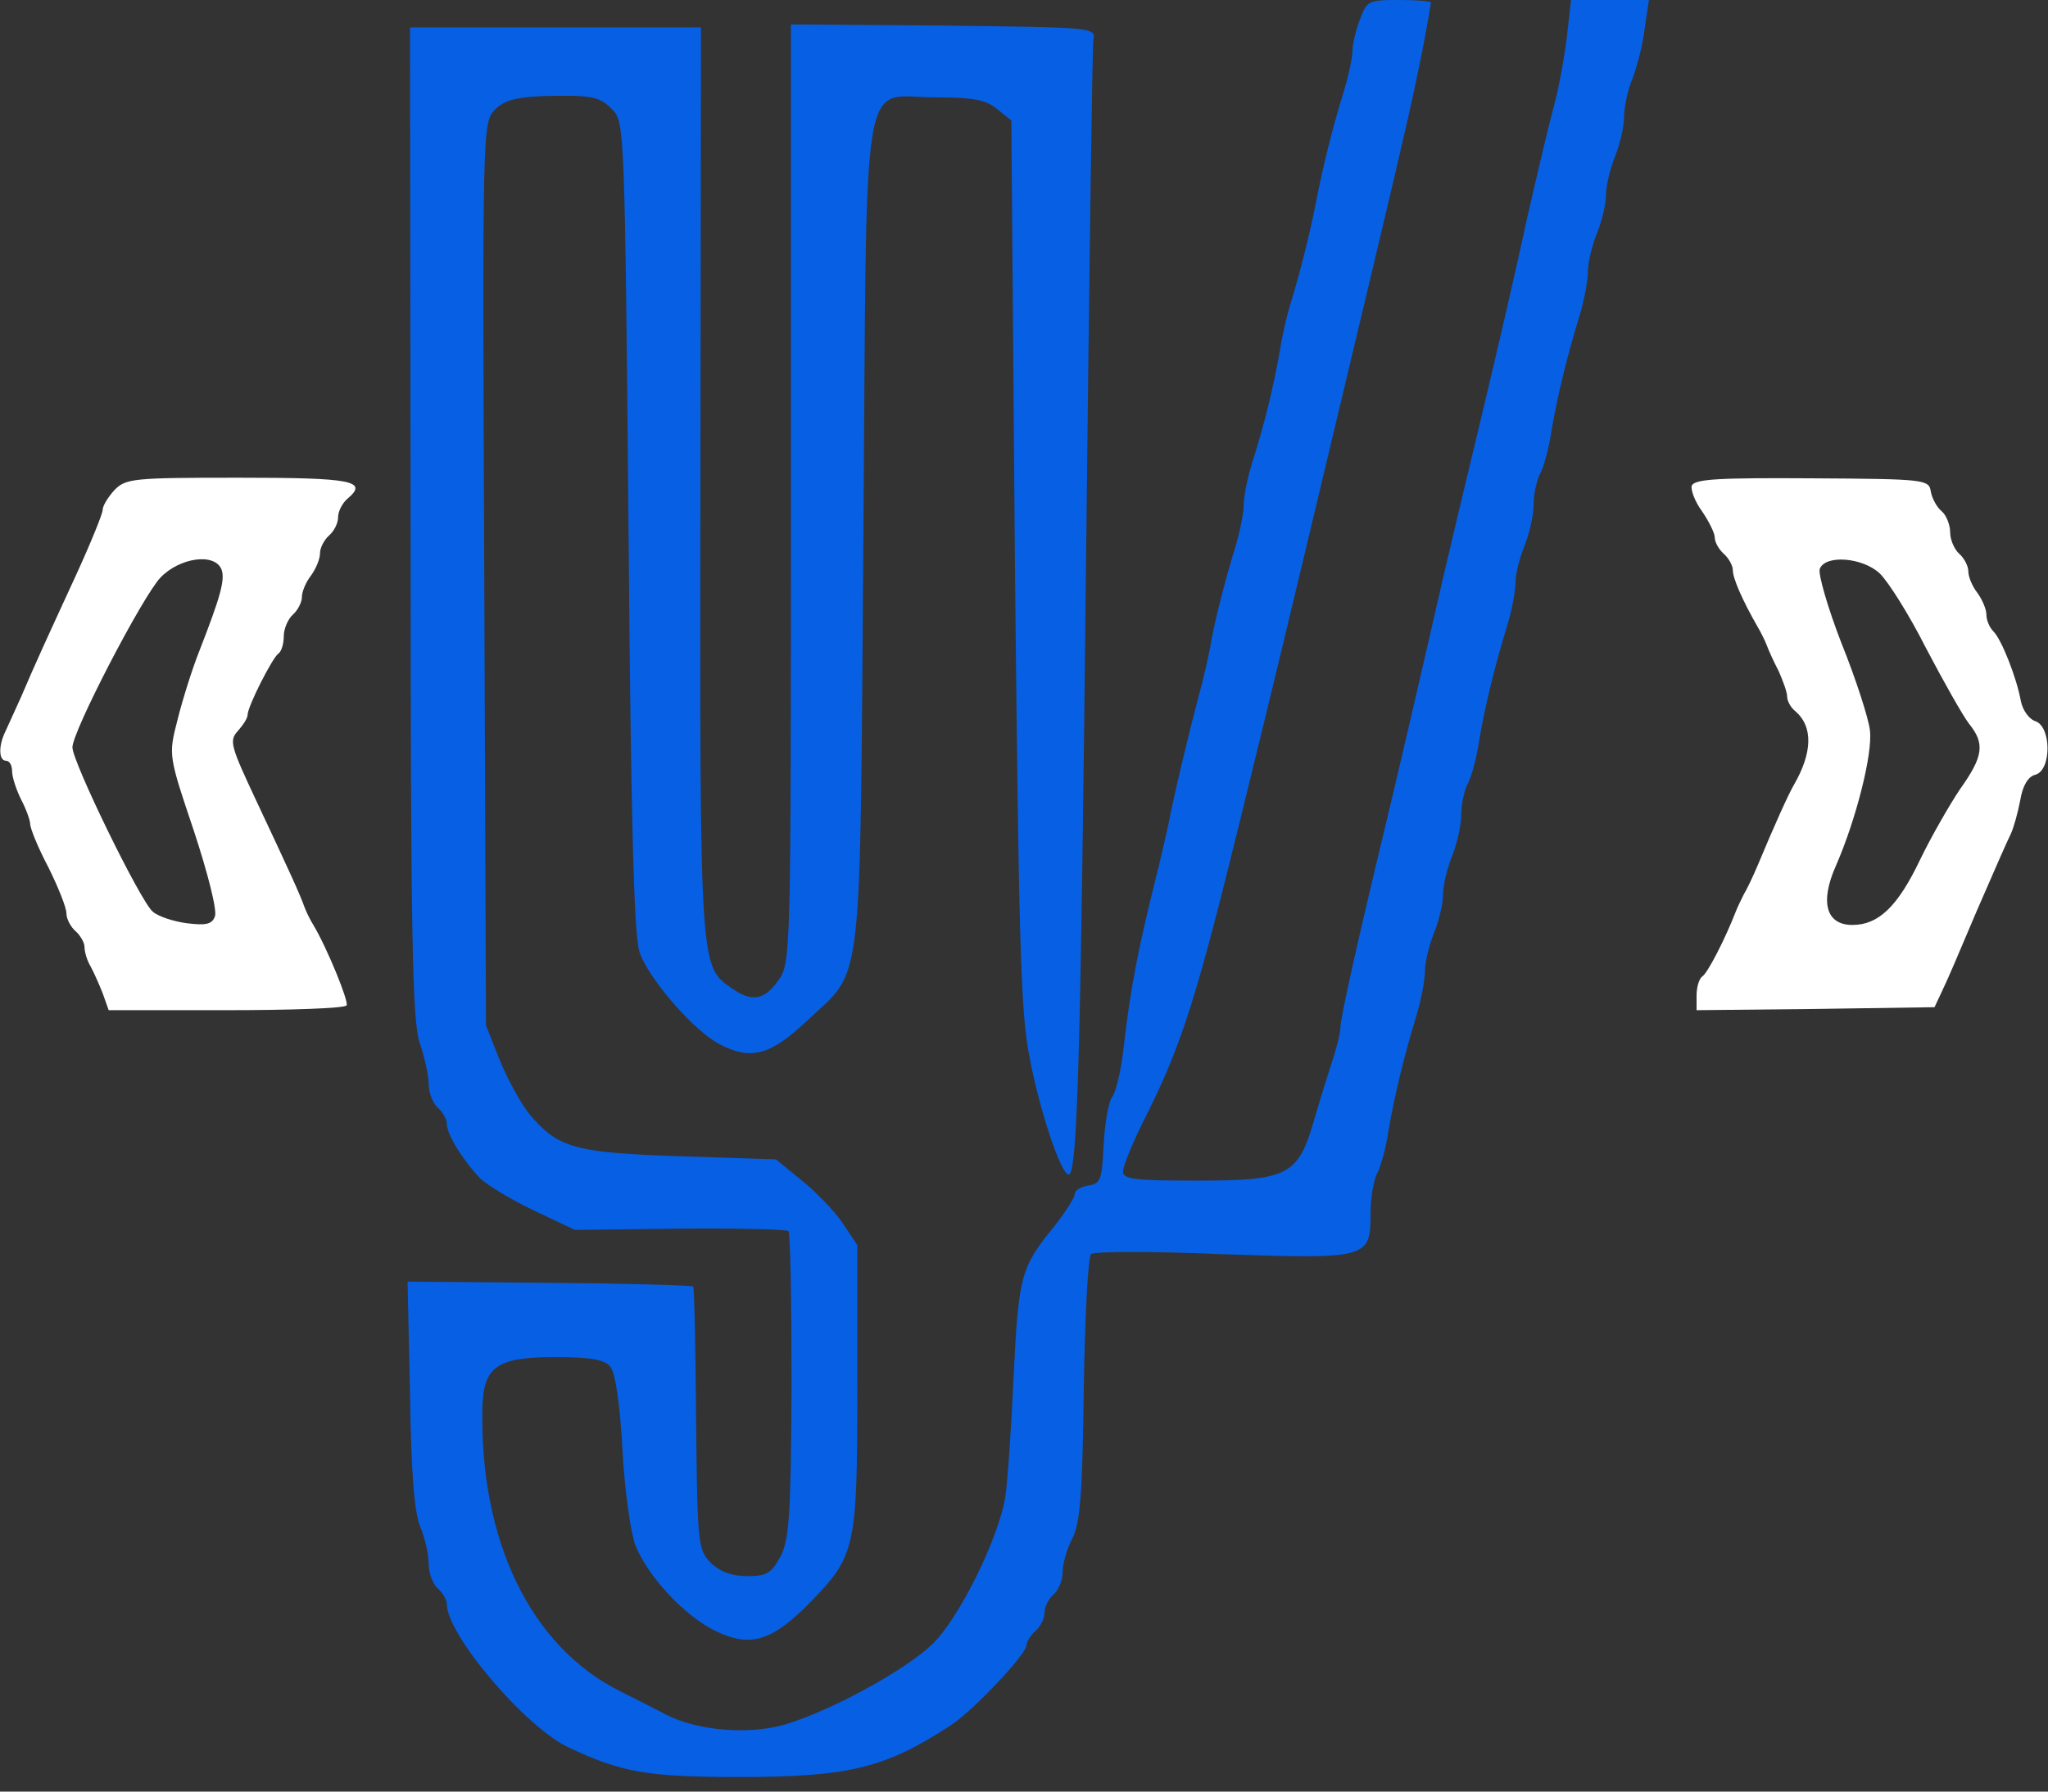 <svg xmlns="http://www.w3.org/2000/svg" xmlns:xlink="http://www.w3.org/1999/xlink" version="1.1" viewBox="0 0 96 84">
<rect x="0" y="0" width="96" height="84" fill="#333333" stroke="none"/>
<g id="surface1">
<path style="stroke:none;fill-rule:evenodd;fill:#075fe4;fill-opacity:1;" d="M 63.734 0.941 C 63.539 1.457 63.395 2.113 63.395 2.395 C 63.395 2.68 63.227 3.512 63 4.25 C 62.461 5.992 62.008 7.82 61.699 9.418 C 61.414 10.898 60.934 12.812 60.484 14.27 C 60.312 14.809 60.086 15.836 59.973 16.551 C 59.719 18.004 59.293 19.832 58.699 21.684 C 58.473 22.398 58.301 23.281 58.301 23.652 C 58.301 24.023 58.129 24.91 57.906 25.648 C 57.371 27.395 56.887 29.332 56.719 30.387 C 56.629 30.844 56.406 31.871 56.18 32.668 C 55.699 34.496 55.188 36.637 54.879 38.09 C 54.766 38.719 54.508 39.801 54.34 40.52 C 53.348 44.457 53.008 46.195 52.668 49.133 C 52.555 50.188 52.301 51.215 52.129 51.445 C 51.961 51.645 51.793 52.645 51.734 53.645 C 51.652 55.324 51.594 55.496 51.027 55.582 C 50.66 55.637 50.379 55.809 50.379 55.98 C 50.379 56.152 49.953 56.809 49.445 57.465 C 47.859 59.406 47.746 59.773 47.516 64.48 C 47.406 66.91 47.234 69.477 47.121 70.191 C 46.812 72.133 44.945 75.895 43.699 77.094 C 42.371 78.352 38.914 80.23 36.766 80.863 C 35.066 81.348 32.66 81.145 31.188 80.375 C 30.766 80.148 29.801 79.664 29.066 79.293 C 24.879 77.207 22.473 72.242 22.613 65.969 C 22.668 64.082 23.293 63.629 26.008 63.629 C 27.707 63.629 28.332 63.742 28.613 64.082 C 28.84 64.367 29.066 65.824 29.18 68.02 C 29.293 70.02 29.574 71.93 29.801 72.5 C 30.426 73.988 32.121 75.781 33.539 76.469 C 35.18 77.27 36.199 76.949 38.008 75.098 C 40.105 72.93 40.188 72.586 40.188 64.996 L 40.188 58.379 L 39.484 57.324 C 39.086 56.75 38.207 55.836 37.555 55.324 L 36.371 54.355 L 31.84 54.211 C 26.887 54.043 26.152 53.812 24.82 52.242 C 24.426 51.758 23.801 50.617 23.434 49.73 L 22.781 48.074 L 22.699 26.906 C 22.613 5.934 22.613 5.738 23.207 5.137 C 23.629 4.707 24.168 4.566 25.387 4.508 C 27.766 4.449 28.105 4.508 28.727 5.164 C 29.266 5.707 29.293 6.219 29.461 24.625 C 29.574 38.691 29.719 43.801 29.973 44.625 C 30.371 45.852 32.516 48.332 33.734 48.961 C 35.207 49.73 36.113 49.477 37.84 47.852 C 40.5 45.336 40.301 46.965 40.473 25.082 C 40.641 2.512 40.301 4.566 43.871 4.566 C 45.621 4.566 46.219 4.68 46.727 5.105 L 47.406 5.648 L 47.574 26.305 C 47.746 43.398 47.832 47.363 48.227 49.387 C 48.68 51.93 49.727 55.07 50.094 55.07 C 50.516 55.07 50.66 49.363 50.914 25.824 C 51.055 12.957 51.199 2.168 51.254 1.855 C 51.371 1.285 51.199 1.285 44.234 1.199 L 37.074 1.145 L 37.074 23.137 C 37.074 44.91 37.074 45.137 36.484 45.965 C 35.832 46.906 35.234 46.992 34.301 46.336 C 32.801 45.281 32.801 45.539 32.832 22.57 L 32.859 1.285 L 19.219 1.285 L 19.246 24.48 C 19.246 44.023 19.332 47.879 19.668 48.875 C 19.895 49.531 20.094 50.418 20.094 50.816 C 20.094 51.242 20.293 51.73 20.516 51.93 C 20.746 52.129 20.945 52.473 20.945 52.699 C 20.945 53.184 21.707 54.414 22.5 55.238 C 22.812 55.551 23.945 56.238 25.016 56.75 L 26.945 57.664 L 31.895 57.605 C 34.586 57.582 36.879 57.637 36.961 57.723 C 37.047 57.805 37.105 61.059 37.105 64.969 C 37.074 71.043 36.992 72.188 36.594 72.957 C 36.168 73.758 35.945 73.898 35.039 73.898 C 34.301 73.898 33.766 73.699 33.312 73.27 C 32.719 72.645 32.688 72.418 32.629 66.539 C 32.605 63.168 32.547 60.402 32.492 60.32 C 32.434 60.262 29.379 60.176 25.727 60.145 L 19.105 60.09 L 19.219 65.34 C 19.273 69.02 19.414 70.902 19.699 71.586 C 19.926 72.102 20.094 72.898 20.094 73.332 C 20.094 73.758 20.293 74.27 20.516 74.469 C 20.746 74.668 20.945 75.012 20.945 75.211 C 20.945 76.637 24.594 80.949 26.629 81.918 C 29.152 83.113 30.371 83.316 34.699 83.316 C 39.82 83.316 41.516 82.887 44.574 80.887 C 45.621 80.207 48.086 77.582 48.113 77.152 C 48.113 76.98 48.312 76.668 48.539 76.469 C 48.766 76.27 48.961 75.895 48.961 75.613 C 48.961 75.324 49.16 74.957 49.387 74.758 C 49.613 74.555 49.812 74.102 49.812 73.699 C 49.812 73.332 50.008 72.613 50.266 72.133 C 50.629 71.418 50.746 70.051 50.801 65.113 C 50.859 61.742 51 58.918 51.141 58.805 C 51.254 58.664 54.055 58.664 57.312 58.805 C 64.16 59.035 64.246 59.008 64.246 56.863 C 64.246 56.18 64.387 55.324 64.555 55.012 C 64.727 54.699 64.984 53.758 65.094 52.957 C 65.379 51.332 65.801 49.562 66.395 47.621 C 66.621 46.879 66.793 45.938 66.793 45.539 C 66.793 45.113 66.992 44.312 67.219 43.738 C 67.445 43.199 67.641 42.371 67.641 41.945 C 67.641 41.512 67.84 40.688 68.066 40.145 C 68.293 39.574 68.492 38.719 68.492 38.23 C 68.492 37.75 68.629 37.062 68.801 36.75 C 68.973 36.438 69.227 35.492 69.34 34.695 C 69.621 33.07 70.047 31.301 70.641 29.363 C 70.871 28.617 71.039 27.707 71.039 27.305 C 71.039 26.934 71.234 26.137 71.461 25.594 C 71.688 25.023 71.887 24.168 71.887 23.68 C 71.887 23.199 72.027 22.512 72.199 22.199 C 72.371 21.887 72.621 20.945 72.734 20.145 C 73.016 18.52 73.445 16.75 74.039 14.809 C 74.266 14.066 74.434 13.125 74.434 12.727 C 74.434 12.301 74.629 11.5 74.859 10.926 C 75.086 10.387 75.281 9.559 75.281 9.133 C 75.281 8.699 75.484 7.875 75.707 7.332 C 75.934 6.762 76.129 5.934 76.129 5.48 C 76.129 5.02 76.301 4.195 76.527 3.68 C 76.727 3.137 77.008 2.113 77.094 1.34 L 77.293 0 L 73.641 0 L 73.445 1.738 C 73.332 2.68 73.074 4.105 72.848 4.938 C 72.621 5.762 72.055 8.16 71.574 10.27 C 71.121 12.383 70.188 16.434 69.508 19.262 C 68.832 22.082 67.984 25.621 67.641 27.105 C 66.652 31.445 65.406 36.805 64.953 38.664 C 63.652 44.055 62.832 47.738 62.832 48.164 C 62.832 48.418 62.66 49.133 62.434 49.789 C 62.234 50.418 61.84 51.676 61.586 52.555 C 60.848 55.098 60.371 55.355 56.152 55.355 C 53.207 55.355 52.641 55.293 52.641 54.926 C 52.641 54.668 53.121 53.5 53.746 52.27 C 55.414 48.934 56.121 46.648 58.129 38.461 C 59.887 31.301 60.34 29.387 62.688 19.543 C 63.254 17.176 64.016 13.98 64.387 12.414 C 65.914 6.02 66.281 4.336 66.68 2.34 C 66.906 1.168 67.074 0.168 67.074 0.113 C 67.074 0.055 66.395 0 65.574 0 C 64.129 0 64.074 0.031 63.734 0.941 Z M 63.734 0.941 "/>
<path style="stroke:none;fill-rule:evenodd;fill:rgb(100%,100%,100%);fill-opacity:1;" d="M 5.348 22.996 C 5.066 23.312 4.812 23.711 4.812 23.91 C 4.812 24.082 4.246 25.48 3.539 27.02 C 2.094 30.16 1.699 31.012 0.992 32.668 C 0.707 33.301 0.371 34.039 0.254 34.293 C -0.086 34.98 -0.055 35.668 0.281 35.668 C 0.453 35.668 0.566 35.895 0.566 36.148 C 0.566 36.438 0.766 37.035 0.992 37.492 C 1.219 37.918 1.414 38.461 1.414 38.633 C 1.414 38.832 1.781 39.746 2.266 40.66 C 2.719 41.574 3.113 42.543 3.113 42.824 C 3.113 43.082 3.312 43.457 3.539 43.656 C 3.766 43.855 3.961 44.199 3.961 44.395 C 3.961 44.625 4.074 45.023 4.246 45.309 C 4.387 45.566 4.641 46.137 4.812 46.566 L 5.094 47.363 L 10.586 47.363 C 13.613 47.363 16.16 47.277 16.246 47.137 C 16.359 46.965 15.34 44.457 14.688 43.367 C 14.547 43.145 14.348 42.742 14.266 42.512 C 14.066 41.945 13.586 40.887 12.027 37.574 C 10.812 34.98 10.727 34.727 11.152 34.27 C 11.406 33.98 11.605 33.668 11.605 33.523 C 11.605 33.125 12.766 30.844 13.047 30.645 C 13.188 30.559 13.301 30.188 13.301 29.844 C 13.301 29.477 13.5 29.02 13.727 28.82 C 13.953 28.617 14.152 28.246 14.152 27.988 C 14.152 27.73 14.348 27.277 14.574 26.992 C 14.801 26.676 15 26.223 15 25.938 C 15 25.68 15.199 25.309 15.426 25.105 C 15.652 24.91 15.848 24.539 15.848 24.254 C 15.848 23.969 16.047 23.598 16.273 23.395 C 17.293 22.543 16.527 22.398 11.207 22.398 C 6.227 22.398 5.887 22.426 5.348 22.996 Z M 10.387 26.707 C 10.555 27.191 10.332 27.988 9.34 30.531 C 9 31.387 8.547 32.84 8.32 33.754 C 7.895 35.41 7.895 35.41 9.086 38.949 C 9.734 40.918 10.188 42.684 10.074 42.969 C 9.934 43.34 9.652 43.398 8.746 43.285 C 8.121 43.199 7.414 42.969 7.16 42.742 C 6.594 42.285 3.395 35.723 3.395 35.039 C 3.395 34.293 6.68 27.961 7.527 27.074 C 8.434 26.137 10.074 25.906 10.387 26.707 Z M 10.387 26.707 "/>
<path style="stroke:none;fill-rule:evenodd;fill:rgb(100%,100%,100%);fill-opacity:1;" d="M 79.301 22.77 C 79.246 22.969 79.445 23.512 79.781 23.969 C 80.094 24.426 80.379 24.992 80.379 25.195 C 80.379 25.426 80.574 25.762 80.801 25.965 C 81.027 26.164 81.227 26.508 81.227 26.738 C 81.227 27.105 81.652 28.105 82.387 29.387 C 82.527 29.617 82.727 30.02 82.812 30.242 C 82.895 30.473 83.152 31.043 83.379 31.473 C 83.574 31.926 83.773 32.441 83.773 32.668 C 83.773 32.867 83.945 33.184 84.168 33.355 C 84.992 34.07 84.961 35.293 84.086 36.805 C 83.832 37.238 83.152 38.746 82.414 40.52 C 82.188 41.059 81.879 41.715 81.734 41.945 C 81.621 42.168 81.426 42.57 81.34 42.801 C 80.887 43.969 80.039 45.652 79.781 45.793 C 79.641 45.91 79.527 46.281 79.527 46.68 L 79.527 47.363 L 85.105 47.305 L 90.68 47.223 L 91.016 46.508 C 91.332 45.852 91.727 44.91 92.66 42.711 C 93.453 40.887 94.047 39.52 94.273 39.062 C 94.387 38.805 94.586 38.117 94.699 37.52 C 94.812 36.836 95.066 36.406 95.406 36.324 C 96.168 36.121 96.168 34.07 95.406 33.812 C 95.121 33.727 94.812 33.301 94.727 32.867 C 94.527 31.758 93.82 29.988 93.453 29.617 C 93.254 29.418 93.113 29.074 93.113 28.82 C 93.113 28.562 92.914 28.105 92.688 27.793 C 92.461 27.508 92.266 27.051 92.266 26.793 C 92.266 26.535 92.066 26.164 91.84 25.965 C 91.613 25.762 91.414 25.309 91.414 24.965 C 91.414 24.625 91.246 24.168 91.016 23.969 C 90.793 23.793 90.566 23.367 90.508 23.055 C 90.426 22.48 90.254 22.457 84.934 22.426 C 80.574 22.398 79.445 22.457 79.301 22.77 Z M 88.105 26.879 C 88.5 27.25 89.492 28.82 90.281 30.387 C 91.105 31.957 92.008 33.555 92.293 33.926 C 93.055 34.867 92.973 35.465 91.871 37.008 C 91.359 37.777 90.508 39.262 90 40.316 C 88.953 42.512 88.047 43.367 86.832 43.367 C 85.586 43.367 85.301 42.285 86.066 40.574 C 87 38.434 87.793 35.324 87.652 34.238 C 87.594 33.699 87 31.844 86.32 30.16 C 85.668 28.477 85.219 26.906 85.301 26.676 C 85.555 25.992 87.312 26.137 88.105 26.879 Z M 88.105 26.879 "/>
</g>
</svg>